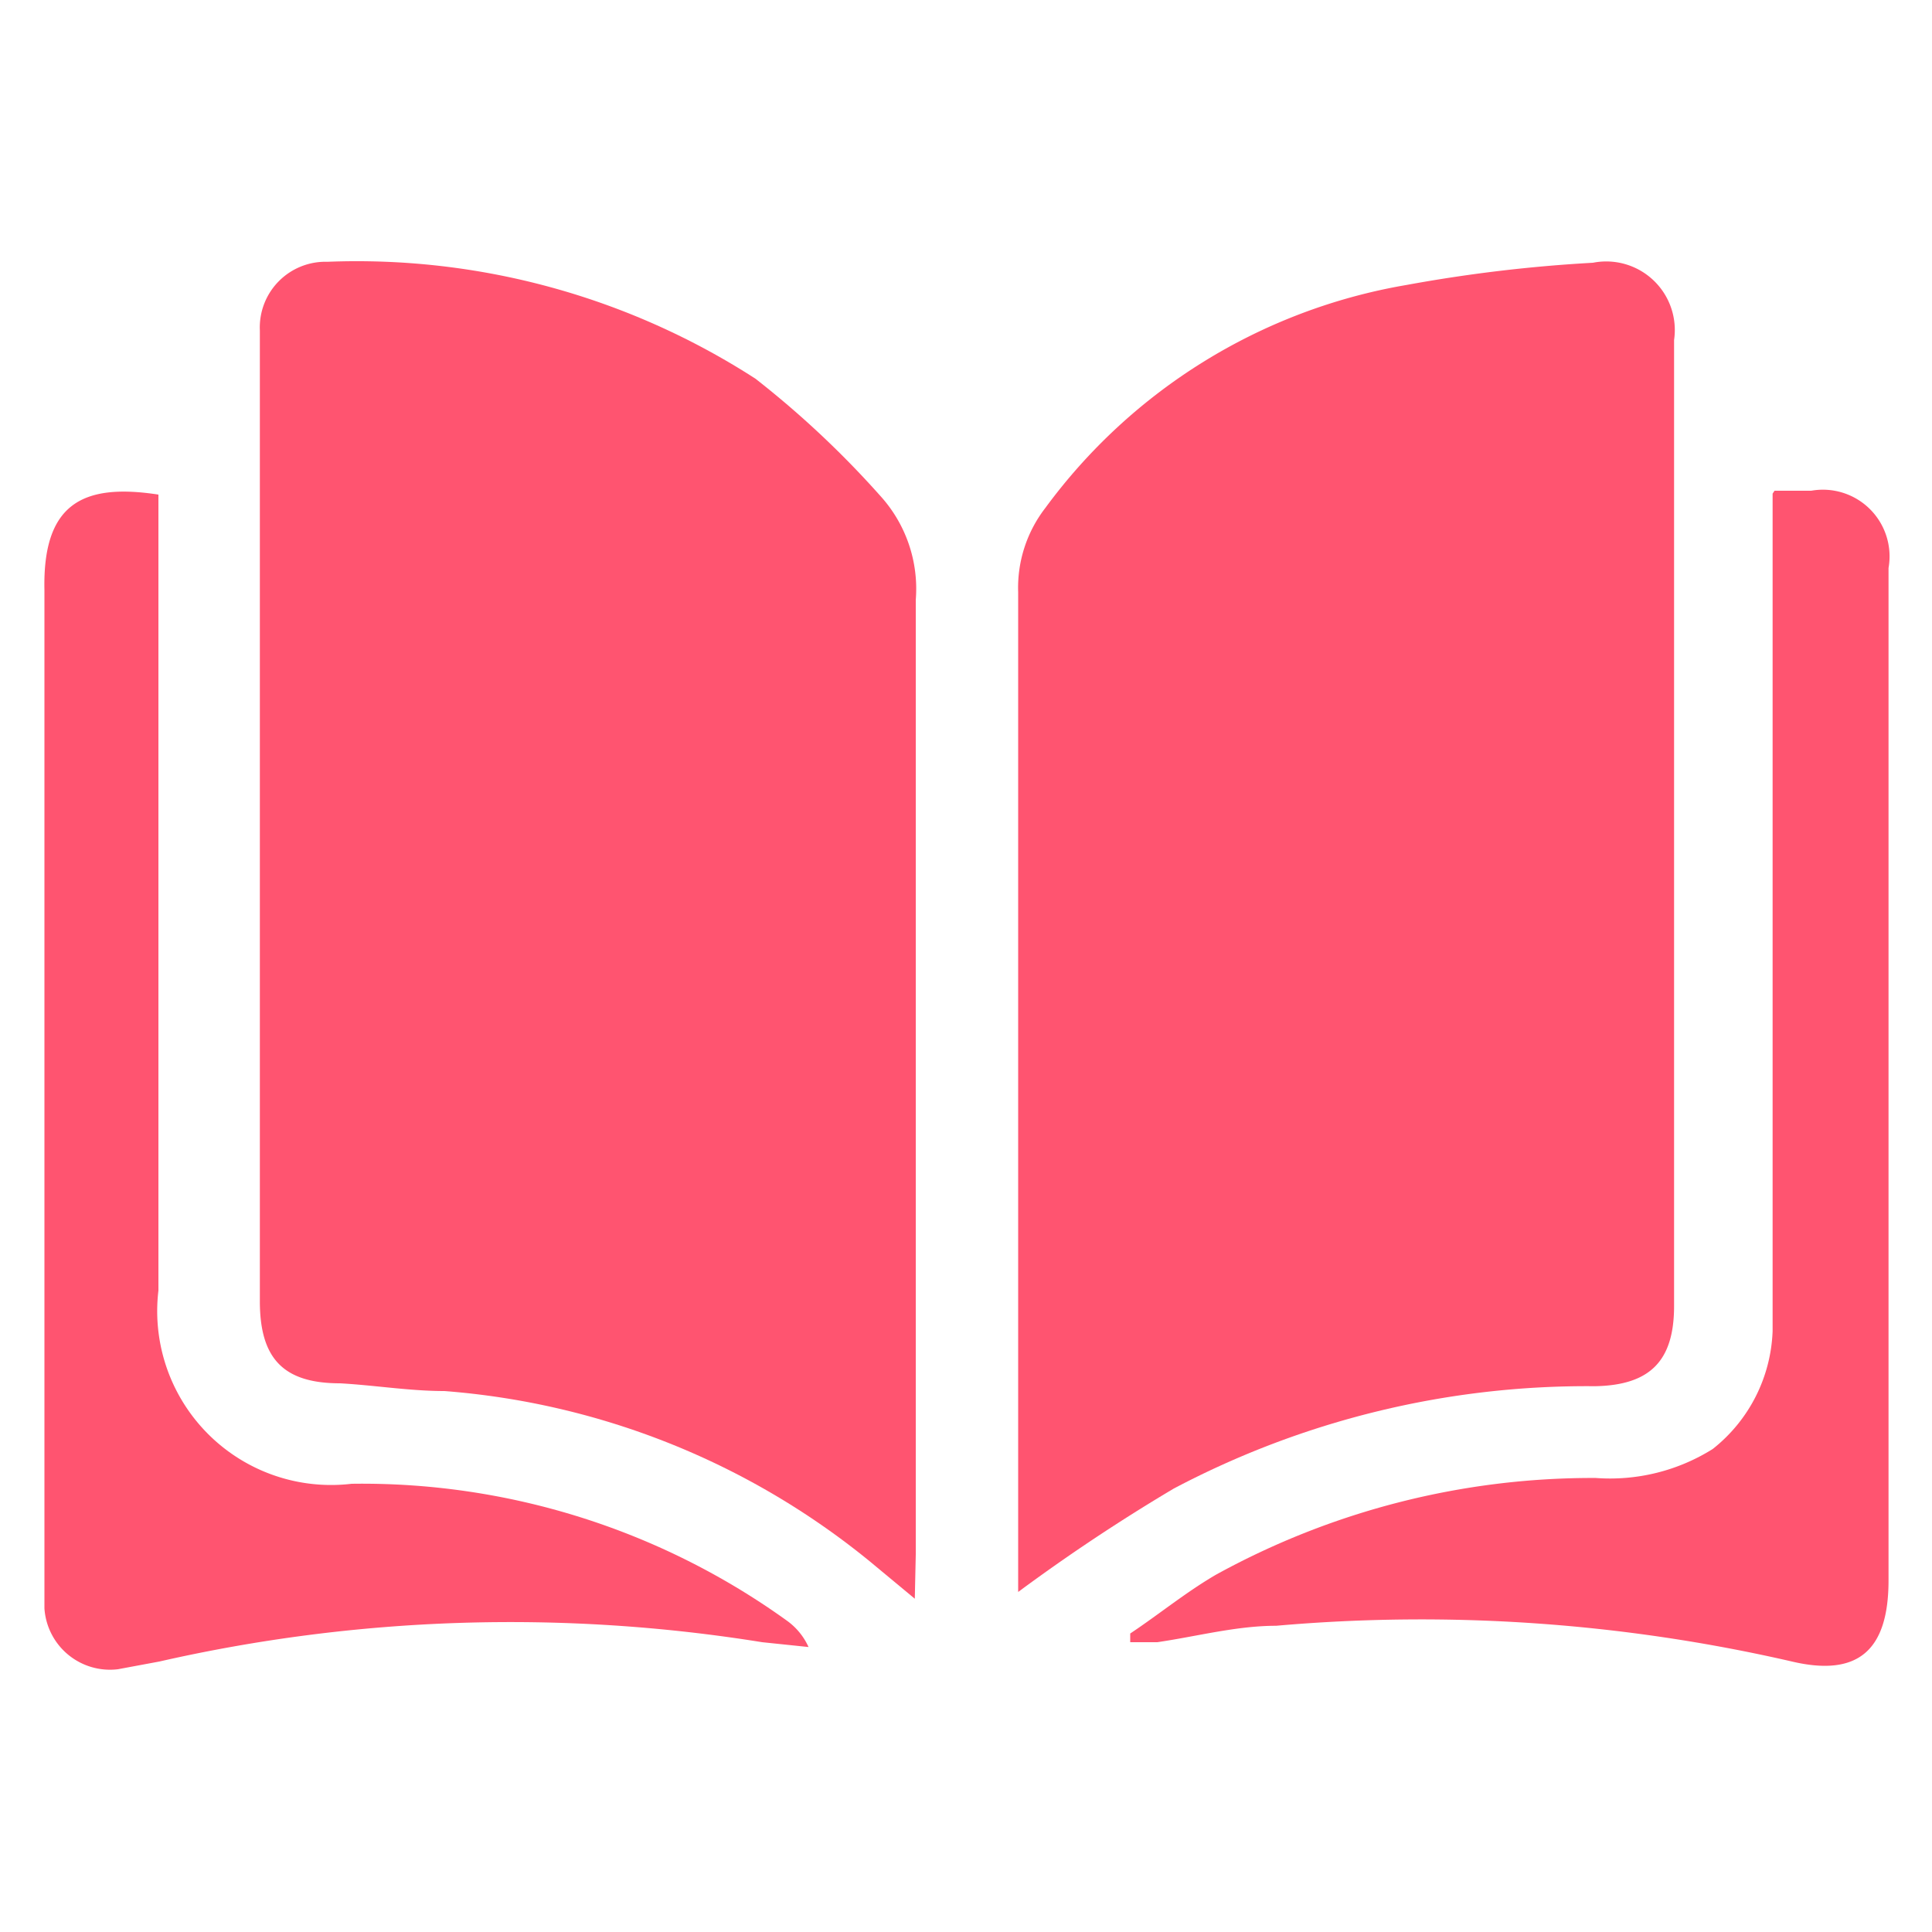 <svg id="Capa_1" data-name="Capa 1" xmlns="http://www.w3.org/2000/svg" viewBox="0 0 20 20"><defs><style>.cls-1{fill:#ff5470;}</style></defs><title>book</title><path class="cls-1" d="M9.47,16.55,9,16.16A7.92,7.92,0,0,0,4.6,14.4c-.36,0-.72-.06-1.08-.08-.59,0-.83-.26-.83-.85V4.67c0-.42,0-.83,0-1.25a.68.68,0,0,1,.7-.71A7.61,7.61,0,0,1,7.82,3.92,9.83,9.83,0,0,1,9.11,5.13a1.43,1.43,0,0,1,.37,1.08q0,4.93,0,9.88Z"/><path class="cls-1" d="M10.54,16.48v-.35q0-5,0-10a1.35,1.35,0,0,1,.28-.87,5.86,5.86,0,0,1,3.74-2.31,15.41,15.41,0,0,1,1.93-.23.71.71,0,0,1,.84.8v10c0,.57-.25.82-.82.83a9.15,9.15,0,0,0-4.36,1.06A19.07,19.07,0,0,0,10.54,16.48Z"/><path class="cls-1" d="M1.64,5.12v8.24a1.8,1.8,0,0,0,2,2,7.53,7.53,0,0,1,4.51,1.42.68.68,0,0,1,.22.27L7.89,17a16.39,16.39,0,0,0-6.24.2l-.43.08a.68.68,0,0,1-.76-.63c0-.18,0-.36,0-.54,0-3.35,0-6.7,0-10C.44,5.21.86,5,1.64,5.12Z"/><path class="cls-1" d="M18.37,5.08h.38a.69.69,0,0,1,.8.8c0,1.82,0,3.65,0,5.48v5c0,.73-.32,1-1,.84a17.12,17.12,0,0,0-5.34-.37c-.41,0-.82.11-1.23.17l-.28,0,0-.09c.3-.2.58-.43.89-.61a8.08,8.08,0,0,1,3.93-1A2,2,0,0,0,17.73,15a1.63,1.63,0,0,0,.62-1.22c0-.22,0-.44,0-.67v-8Z"/></svg>